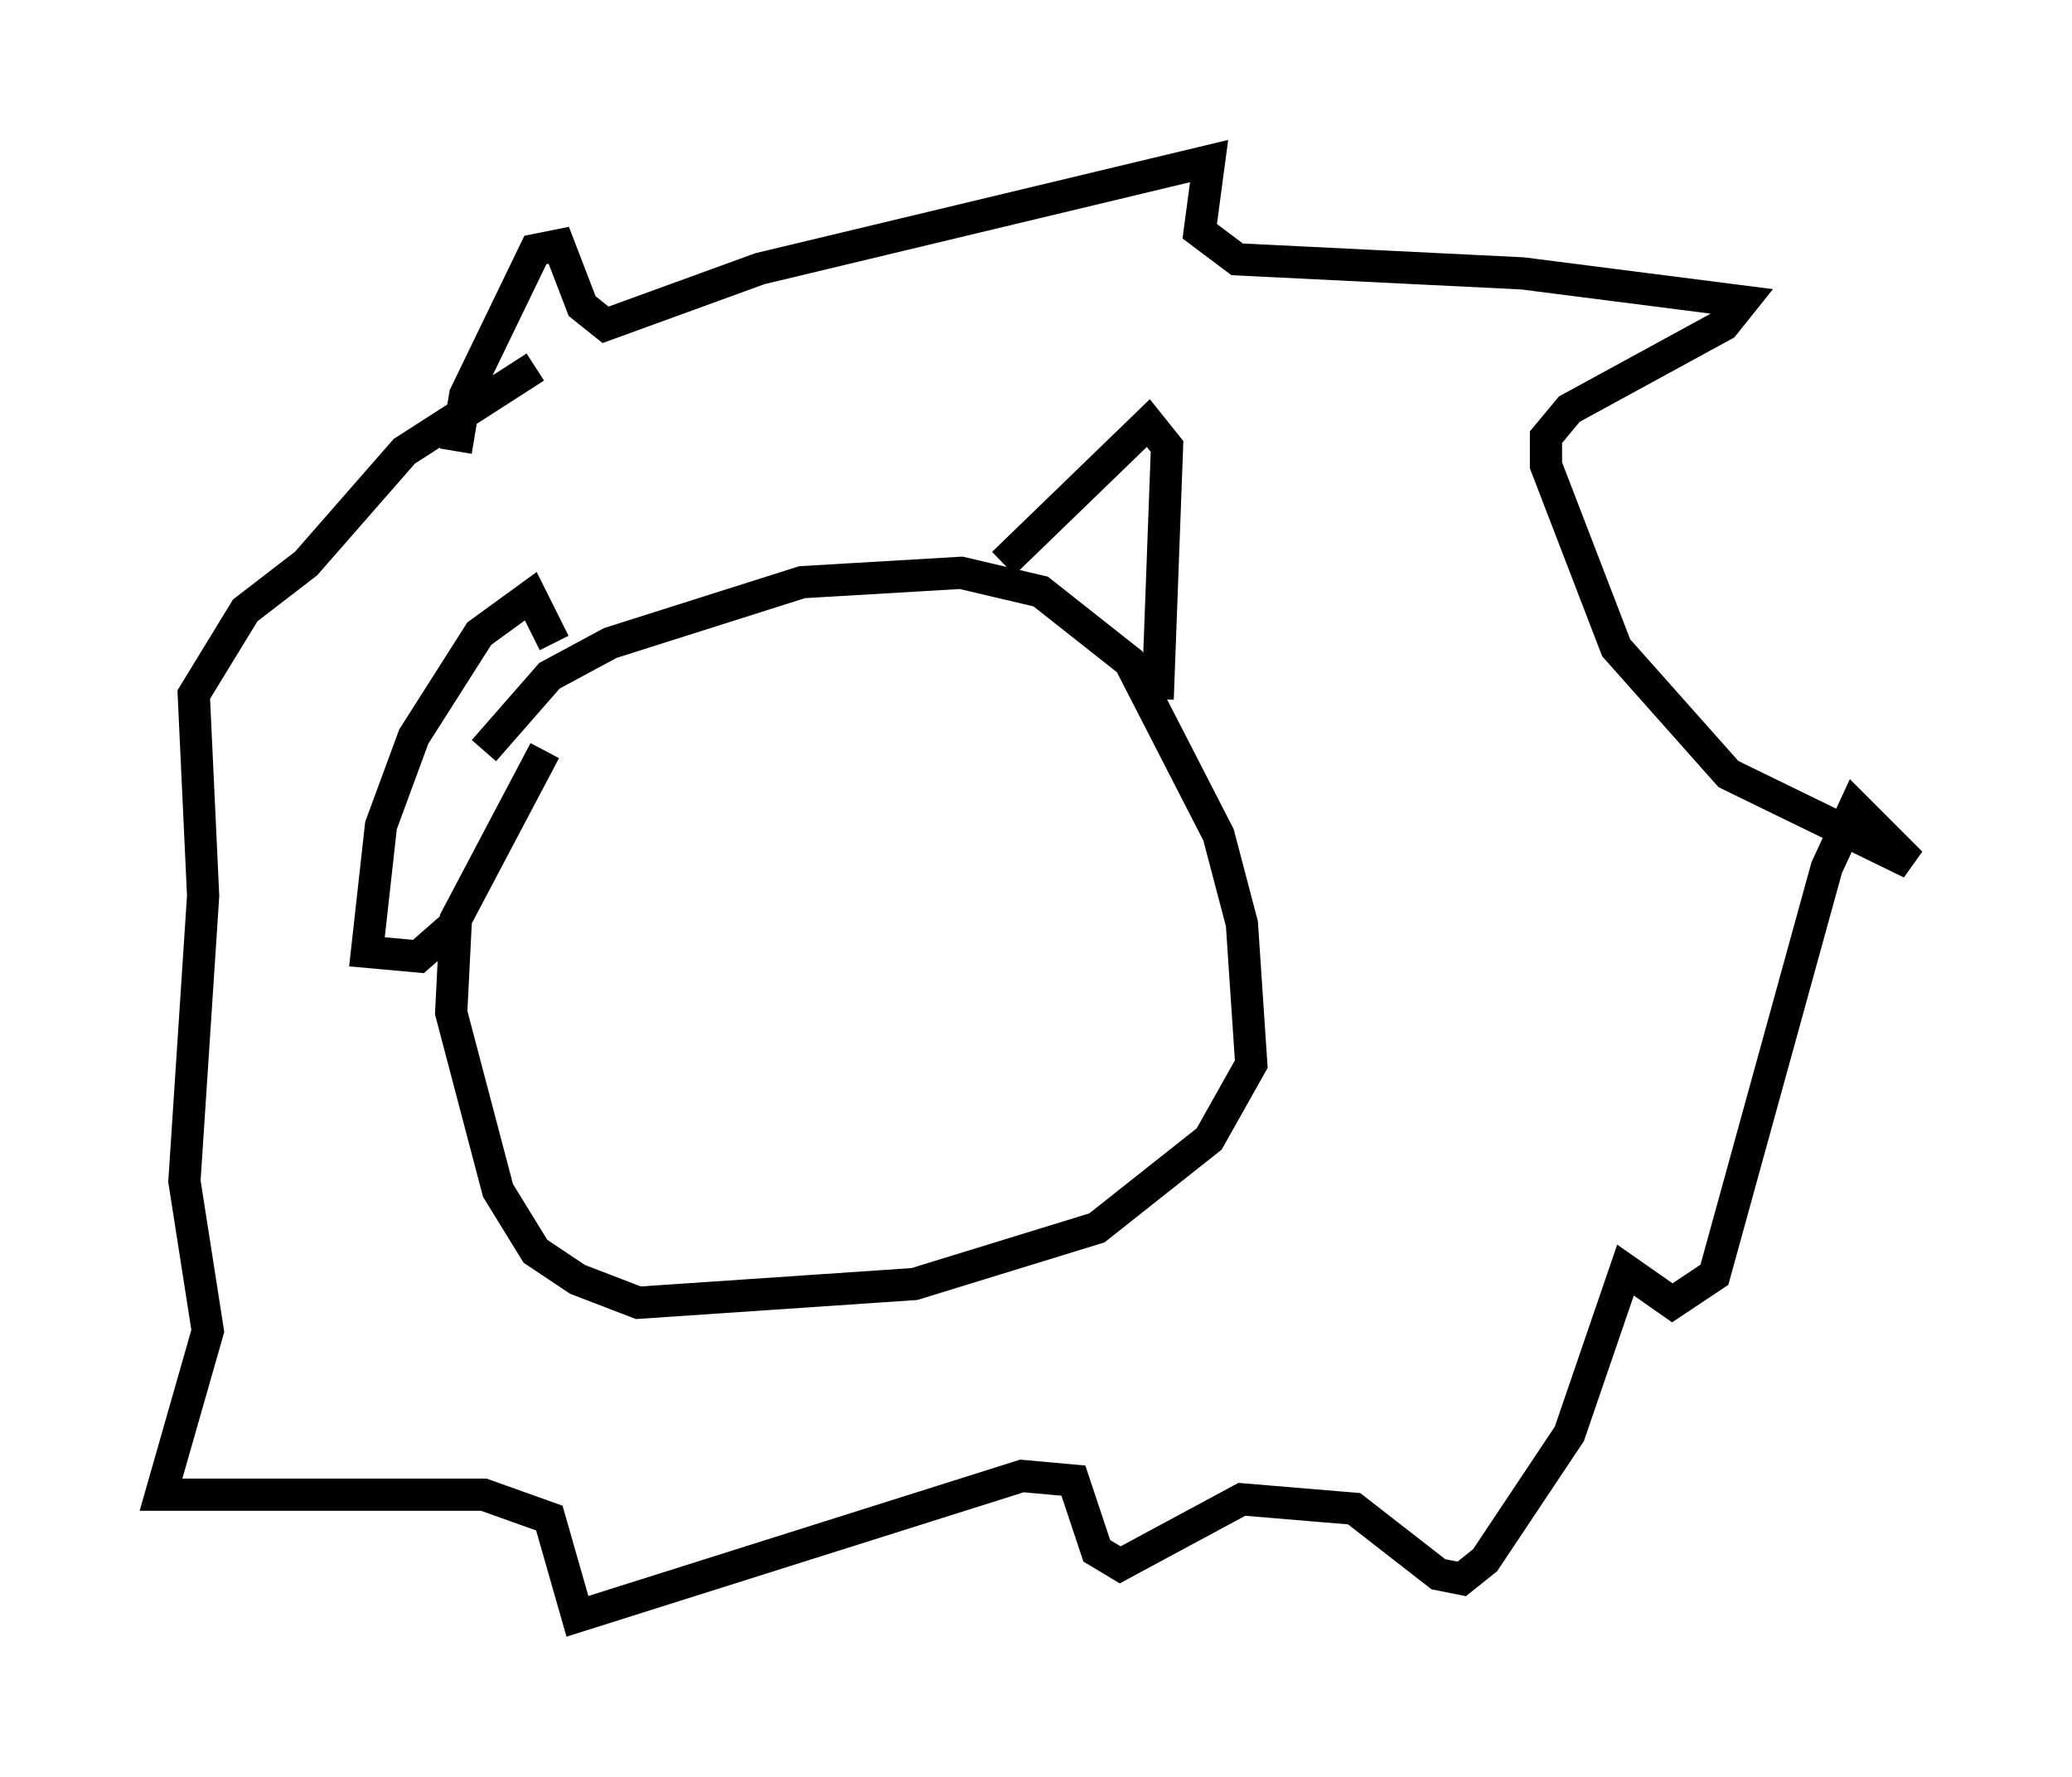 <?xml version="1.0" encoding="utf-8" ?>
<svg baseProfile="full" height="55.173" version="1.1" width="64.324" xmlns="http://www.w3.org/2000/svg" xmlns:ev="http://www.w3.org/2001/xml-events" xmlns:xlink="http://www.w3.org/1999/xlink"><defs /><rect fill="white" height="55.173" width="64.324" x="0" y="0" /><path d="M13.57, 26.788 m1.453, -3.486 l2.034, -2.324 1.888, -1.017 l5.955, -1.888 4.939, -0.291 l2.469, 0.581 2.76, 2.179 l2.76, 5.374 0.726, 2.76 l0.291, 4.358 -1.307, 2.324 l-3.486, 2.76 -5.665, 1.743 l-8.57, 0.581 -1.888, -0.726 l-1.307, -0.872 -1.162, -1.888 l-1.453, -5.52 0.145, -2.905 l2.76, -5.229 m0.291, -3.341 l-0.726, -1.453 -1.598, 1.162 l-2.034, 3.196 -1.017, 2.76 l-0.436, 3.922 1.598, 0.145 l1.162, -1.017 m16.994, -11.184 l4.503, -4.358 0.581, 0.726 l-0.291, 7.844 m-21.788, -7.698 l0.291, -1.743 2.179, -4.503 l0.726, -0.145 0.726, 1.888 l0.726, 0.581 4.793, -1.743 l13.944, -3.341 -0.291, 2.179 l1.162, 0.872 8.86, 0.436 l6.827, 0.872 -0.581, 0.726 l-4.793, 2.615 -0.726, 0.872 l0.0, 0.872 2.179, 5.665 l3.486, 3.922 5.665, 2.76 l-1.743, -1.743 -0.872, 1.888 l-3.486, 12.637 -1.307, 0.872 l-1.453, -1.017 -1.743, 5.084 l-2.615, 3.922 -0.726, 0.581 l-0.726, -0.145 -2.615, -2.034 l-3.486, -0.291 -3.777, 2.034 l-0.726, -0.436 -0.726, -2.179 l-1.598, -0.145 -13.799, 4.358 l-0.872, -3.05 -2.034, -0.726 l-10.022, 0.0 1.453, -5.084 l-0.726, -4.648 0.581, -8.86 l-0.291, -6.246 1.598, -2.615 l1.888, -1.453 3.05, -3.486 l4.067, -2.615 " fill="none" stroke="black" stroke-width="1" /></svg>
